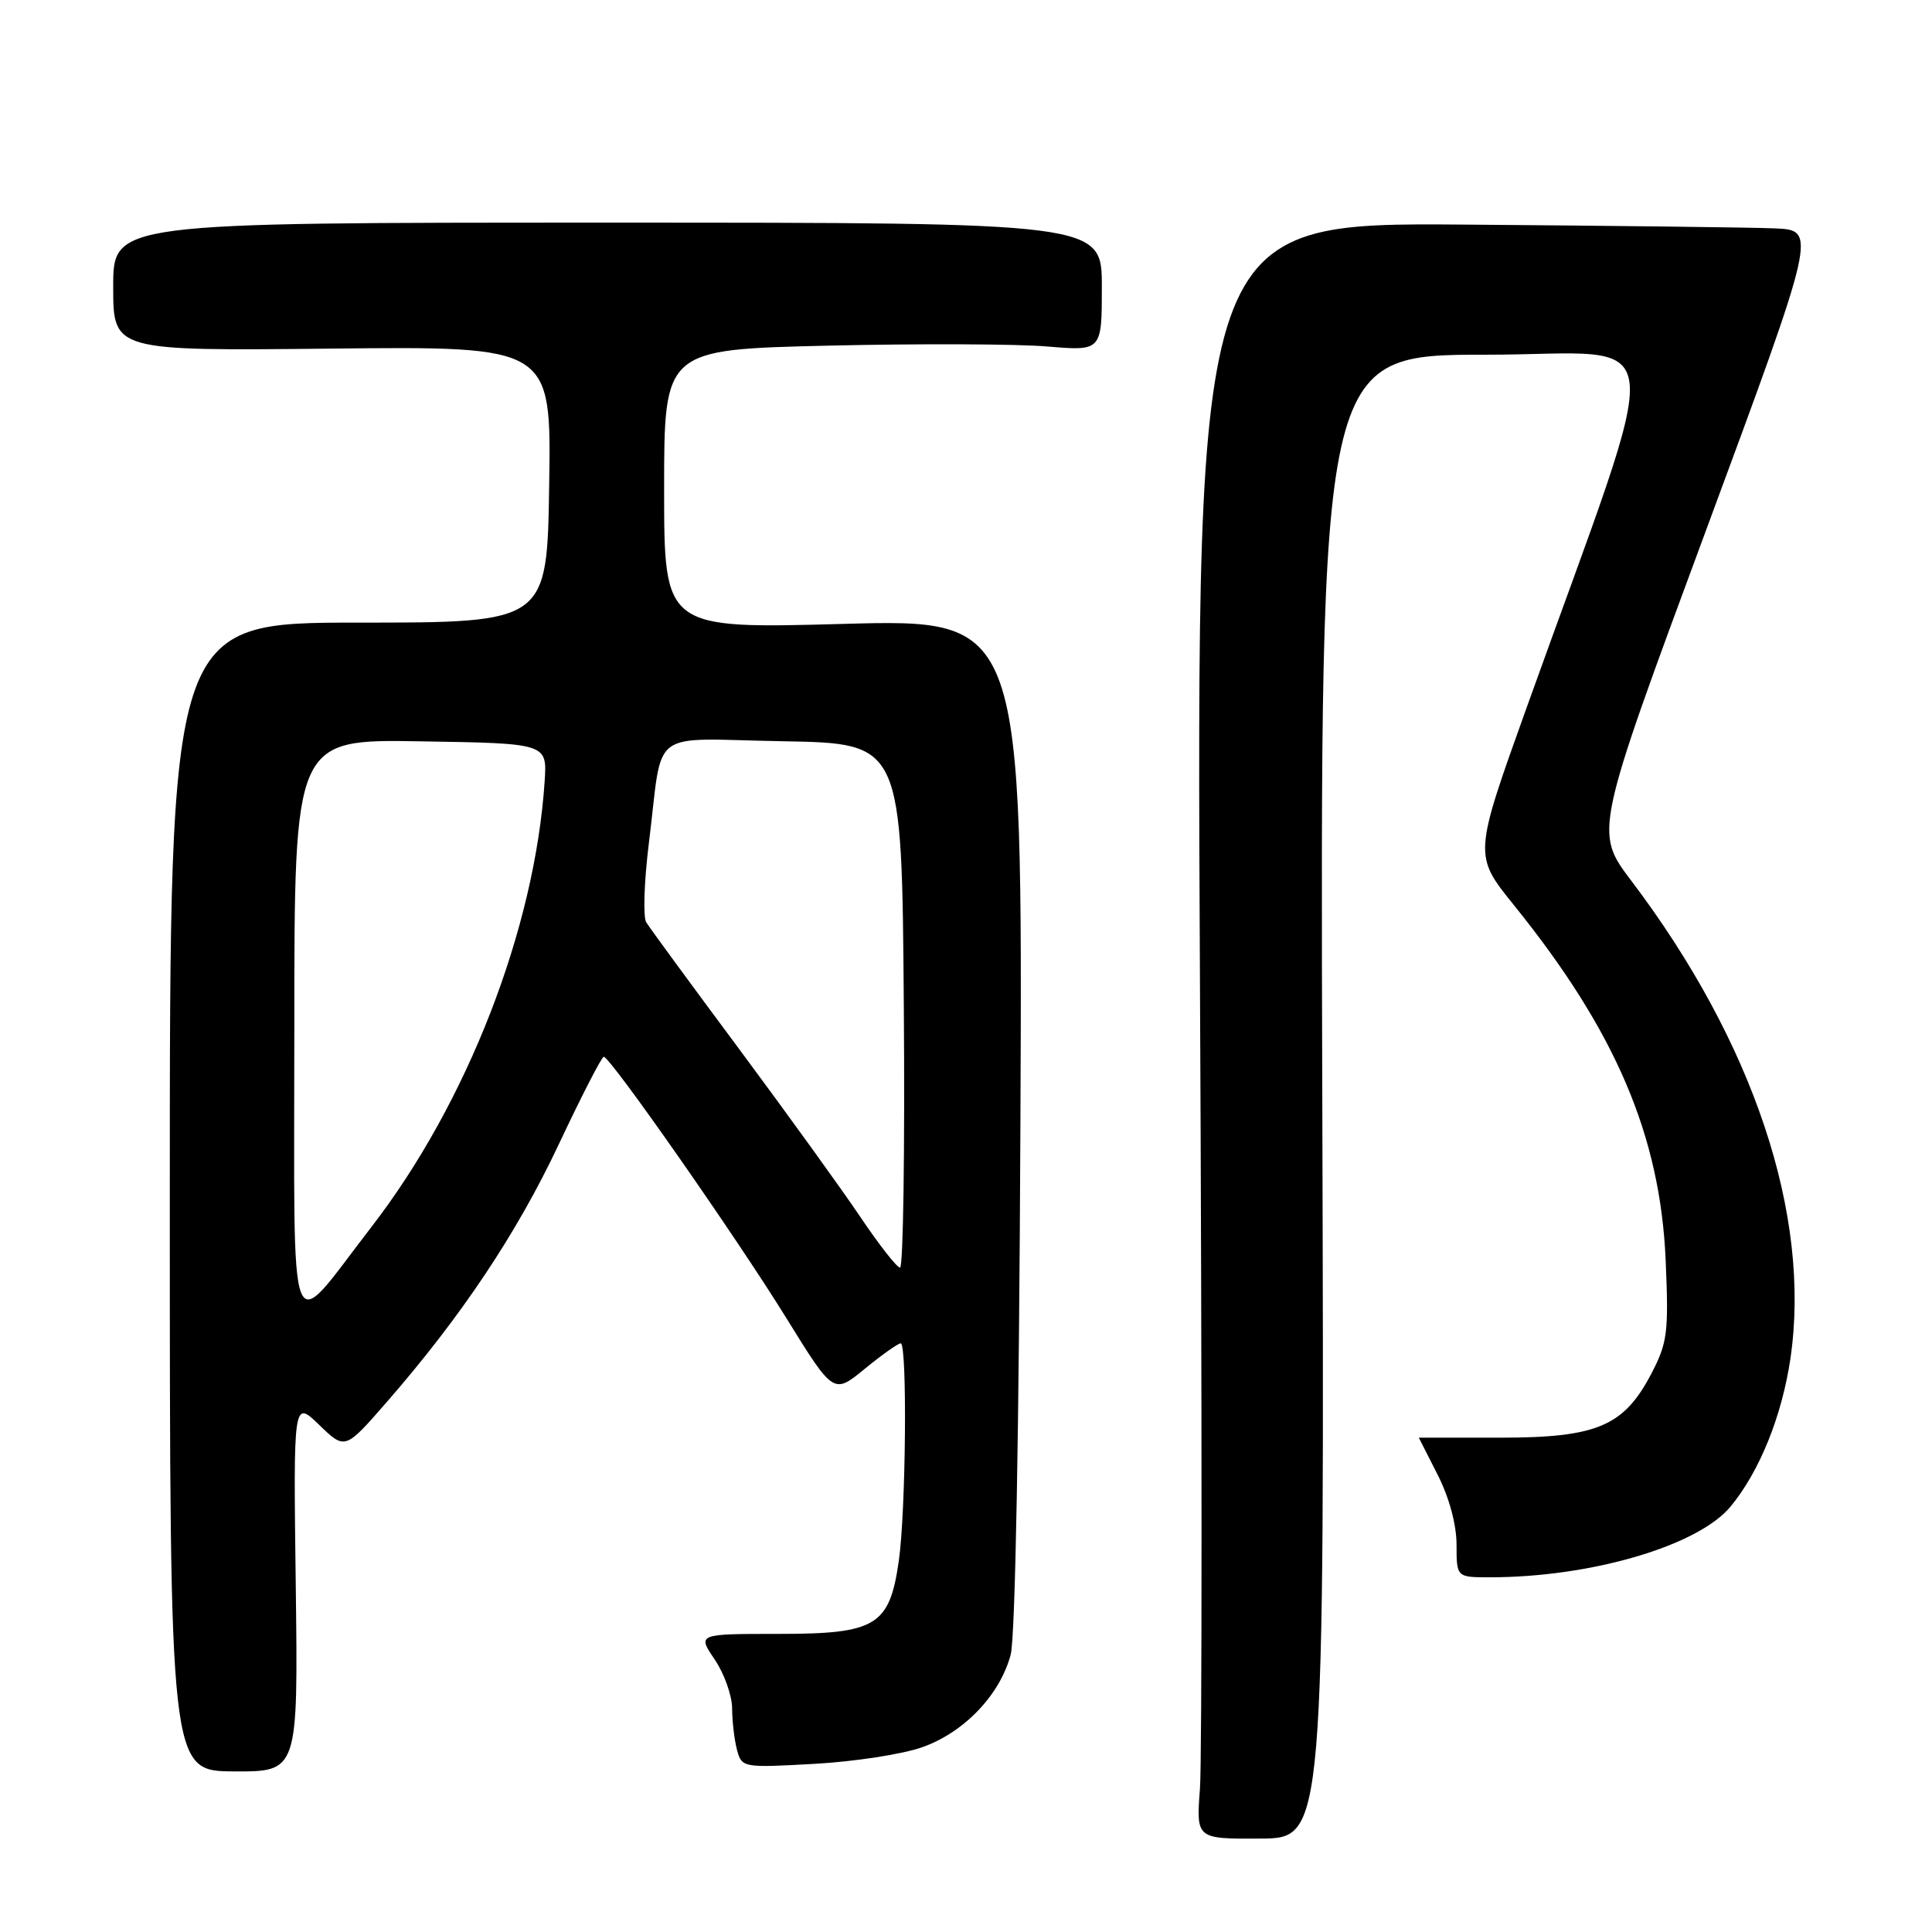 <?xml version="1.0" encoding="UTF-8" standalone="no"?>
<!DOCTYPE svg PUBLIC "-//W3C//DTD SVG 1.1//EN" "http://www.w3.org/Graphics/SVG/1.1/DTD/svg11.dtd" >
<svg xmlns="http://www.w3.org/2000/svg" xmlns:xlink="http://www.w3.org/1999/xlink" version="1.1" viewBox="0 0 256 256">
 <g >
 <path fill="currentColor"
d=" M 175.21 145.28 C 174.92 47.00 174.92 47.00 196.93 47.00 C 221.69 47.00 221.06 41.42 202.23 93.92 C 195.27 113.33 195.27 113.33 200.59 119.92 C 214.08 136.63 219.99 150.47 220.71 167.00 C 221.12 176.55 220.95 177.91 218.83 181.98 C 215.18 188.99 211.63 190.50 198.75 190.50 C 192.84 190.50 188.00 190.50 188.00 190.50 C 188.01 190.50 189.13 192.71 190.50 195.42 C 192.02 198.41 193.00 202.03 193.00 204.67 C 193.00 209.00 193.00 209.00 197.43 209.00 C 210.81 209.00 224.97 204.84 229.29 199.65 C 233.14 195.01 236.13 187.61 237.25 179.95 C 240.00 161.04 232.36 138.12 216.16 116.71 C 211.26 110.23 211.26 110.23 226.02 70.37 C 240.77 30.50 240.77 30.50 235.14 30.26 C 232.04 30.13 213.53 29.91 194.00 29.76 C 158.50 29.50 158.50 29.50 159.00 129.93 C 159.28 185.16 159.28 233.35 159.00 237.01 C 158.50 243.67 158.50 243.67 167.00 243.62 C 175.50 243.57 175.50 243.57 175.21 145.28 Z  M 39.19 210.13 C 38.87 185.50 38.87 185.50 42.30 188.81 C 45.72 192.12 45.72 192.12 51.22 185.81 C 61.11 174.47 68.49 163.42 74.04 151.63 C 77.04 145.26 79.72 140.04 80.00 140.03 C 80.84 140.00 97.51 163.85 104.18 174.63 C 110.45 184.77 110.45 184.77 114.58 181.38 C 116.85 179.52 119.00 178.00 119.35 178.00 C 120.23 178.00 120.04 200.21 119.10 206.80 C 117.87 215.43 116.12 216.50 103.17 216.50 C 92.40 216.50 92.40 216.50 94.70 219.89 C 95.96 221.75 97.01 224.68 97.01 226.39 C 97.02 228.10 97.31 230.57 97.66 231.88 C 98.29 234.22 98.44 234.25 107.90 233.72 C 113.18 233.43 119.62 232.44 122.22 231.51 C 127.77 229.54 132.50 224.58 133.92 219.26 C 134.53 216.98 135.04 189.28 135.21 148.76 C 135.50 82.02 135.50 82.02 111.75 82.67 C 88.00 83.32 88.00 83.32 88.00 64.82 C 88.00 46.31 88.00 46.31 109.75 45.80 C 121.71 45.52 134.76 45.57 138.75 45.91 C 146.00 46.52 146.00 46.52 146.00 38.01 C 146.00 29.50 146.00 29.50 80.50 29.50 C 15.00 29.50 15.00 29.50 15.00 38.00 C 15.00 46.50 15.00 46.50 44.02 46.19 C 73.05 45.89 73.05 45.89 72.77 64.19 C 72.50 82.50 72.50 82.50 47.50 82.50 C 22.50 82.50 22.50 82.50 22.50 158.59 C 22.50 234.67 22.50 234.67 31.00 234.72 C 39.50 234.76 39.50 234.76 39.19 210.13 Z  M 39.00 136.10 C 39.00 97.95 39.00 97.95 55.75 98.23 C 72.50 98.50 72.50 98.50 72.17 103.50 C 70.89 123.05 61.91 146.15 49.23 162.56 C 37.94 177.17 39.00 179.92 39.00 136.10 Z  M 114.00 161.25 C 111.53 157.58 104.31 147.58 97.96 139.03 C 91.61 130.49 86.06 122.92 85.63 122.21 C 85.19 121.50 85.35 116.78 85.98 111.71 C 87.93 96.15 85.61 97.91 103.78 98.22 C 119.50 98.50 119.50 98.50 119.76 133.25 C 119.91 152.36 119.68 167.99 119.26 167.97 C 118.84 167.95 116.47 164.93 114.00 161.25 Z "/>
</g>
</svg>